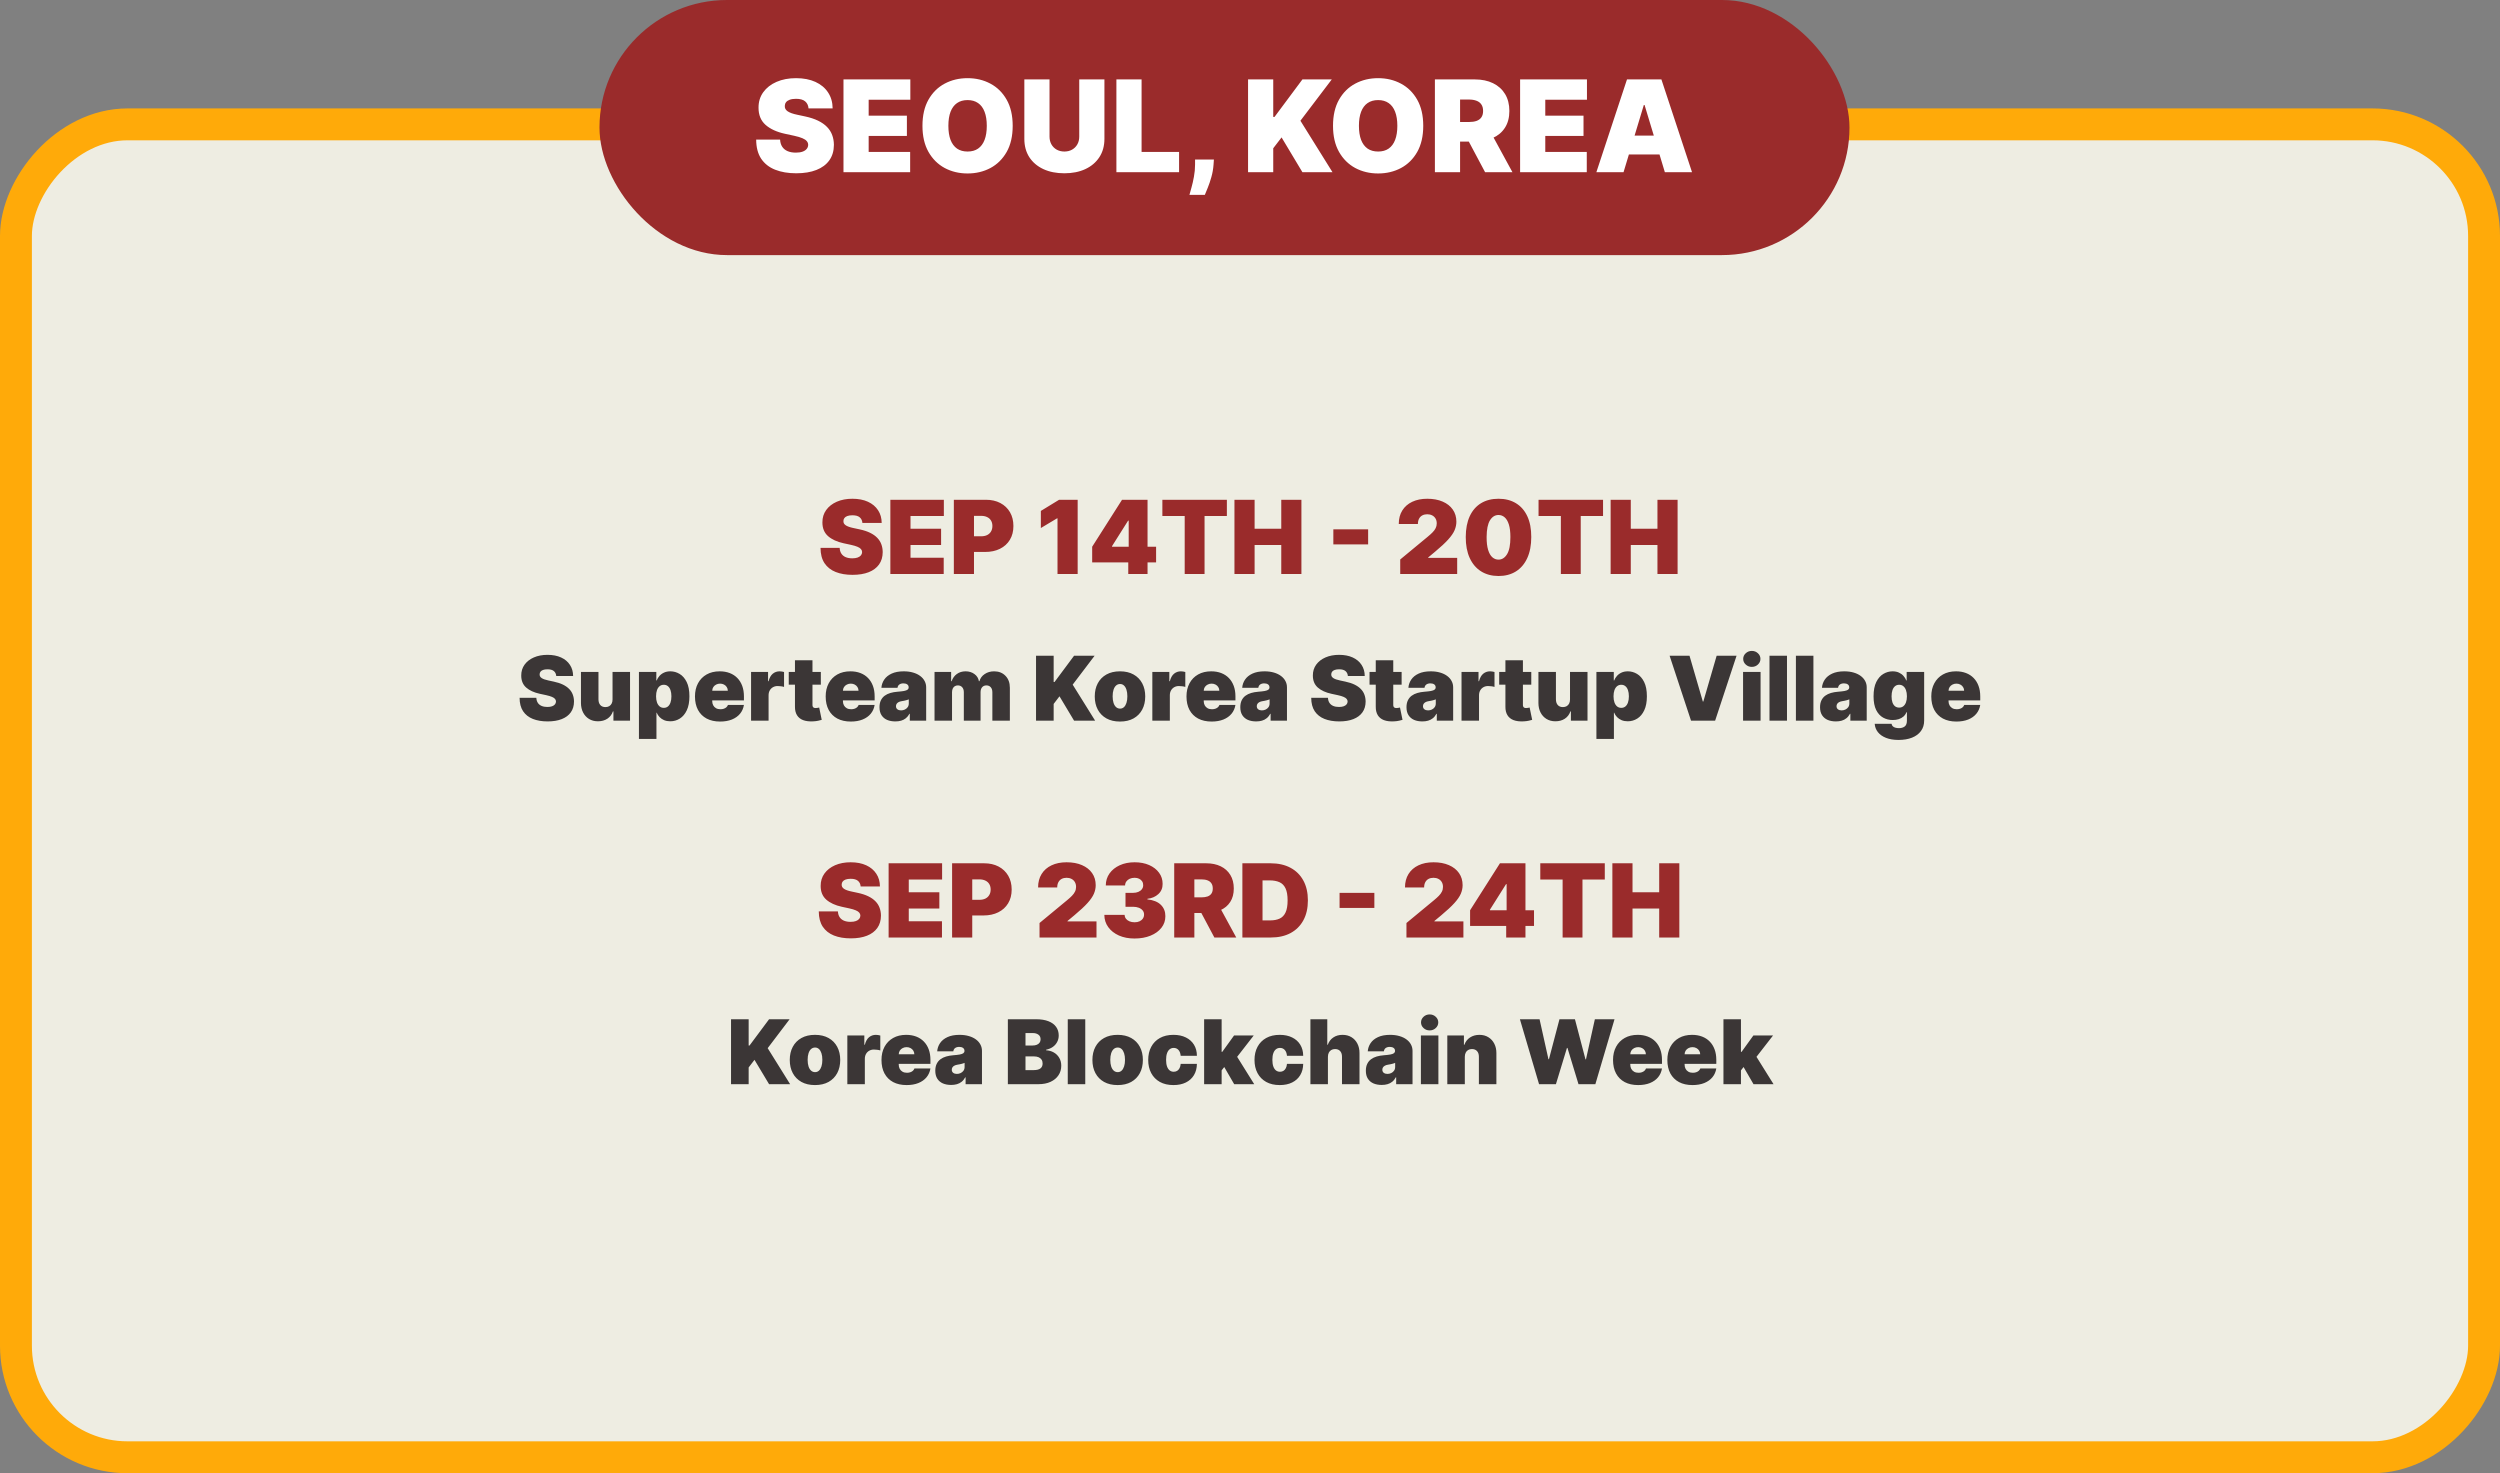 <svg width="392" height="231" viewBox="0 0 392 231" fill="none" xmlns="http://www.w3.org/2000/svg">
<rect x="0" y="0" width="392" height="231" fill="#808080" stroke="none"/>
<rect x="-2.5" y="2.5" width="387" height="209" rx="17.5" transform="matrix(-1 0 0 1 387 17)" fill="#EEEDE2" stroke="#FFAA09" stroke-width="5"/>
<path d="M135.226 82C135.196 81.621 135.054 81.326 134.8 81.114C134.55 80.901 134.169 80.796 133.658 80.796C133.332 80.796 133.065 80.835 132.857 80.915C132.652 80.99 132.5 81.095 132.402 81.227C132.304 81.36 132.252 81.511 132.249 81.682C132.241 81.822 132.266 81.949 132.322 82.062C132.383 82.172 132.478 82.273 132.607 82.364C132.735 82.451 132.9 82.53 133.101 82.602C133.302 82.674 133.54 82.739 133.817 82.796L134.771 83C135.415 83.136 135.966 83.316 136.425 83.54C136.883 83.763 137.258 84.026 137.55 84.329C137.841 84.629 138.055 84.966 138.192 85.341C138.332 85.716 138.404 86.125 138.408 86.568C138.404 87.333 138.213 87.981 137.834 88.511C137.455 89.042 136.913 89.445 136.209 89.722C135.508 89.998 134.665 90.136 133.68 90.136C132.669 90.136 131.786 89.987 131.033 89.688C130.283 89.388 129.699 88.928 129.283 88.307C128.87 87.682 128.661 86.883 128.658 85.909H131.658C131.677 86.265 131.766 86.564 131.925 86.807C132.084 87.049 132.307 87.233 132.595 87.358C132.887 87.483 133.233 87.546 133.635 87.546C133.972 87.546 134.254 87.504 134.482 87.421C134.709 87.337 134.881 87.222 134.999 87.074C135.116 86.926 135.177 86.758 135.18 86.568C135.177 86.39 135.118 86.235 135.004 86.102C134.894 85.966 134.713 85.845 134.459 85.739C134.205 85.629 133.862 85.526 133.43 85.432L132.271 85.182C131.241 84.958 130.429 84.585 129.834 84.062C129.243 83.536 128.949 82.818 128.953 81.909C128.949 81.171 129.146 80.525 129.544 79.972C129.946 79.415 130.5 78.981 131.209 78.671C131.921 78.36 132.737 78.204 133.658 78.204C134.597 78.204 135.41 78.362 136.095 78.676C136.781 78.99 137.309 79.434 137.68 80.006C138.055 80.574 138.245 81.239 138.249 82H135.226ZM139.609 90V78.364H147.996V80.909H142.768V82.909H147.564V85.454H142.768V87.454H147.973V90H139.609ZM149.562 90V78.364H154.585C155.449 78.364 156.205 78.534 156.852 78.875C157.5 79.216 158.004 79.695 158.364 80.312C158.723 80.93 158.903 81.651 158.903 82.477C158.903 83.311 158.718 84.032 158.347 84.642C157.979 85.252 157.462 85.722 156.795 86.051C156.133 86.381 155.358 86.546 154.472 86.546H151.472V84.091H153.835C154.206 84.091 154.523 84.026 154.784 83.898C155.049 83.765 155.252 83.578 155.392 83.335C155.536 83.093 155.608 82.807 155.608 82.477C155.608 82.144 155.536 81.86 155.392 81.625C155.252 81.386 155.049 81.204 154.784 81.079C154.523 80.951 154.206 80.886 153.835 80.886H152.722V90H149.562ZM168.977 78.364V90H165.818V81.273H165.75L163.205 82.796V80.114L166.068 78.364H168.977ZM171.253 88.182V85.727L175.935 78.364H178.162V81.636H176.889L174.366 85.636V85.727H181.276V88.182H171.253ZM176.912 90V87.432L176.98 86.364V78.364H179.935V90H176.912ZM182.26 80.909V78.364H192.374V80.909H188.874V90H185.76V80.909H182.26ZM193.562 90V78.364H196.722V82.909H200.903V78.364H204.062V90H200.903V85.454H196.722V90H193.562ZM214.523 83V85.364H209.068V83H214.523ZM219.554 90V87.727L223.895 84.136C224.183 83.898 224.429 83.674 224.634 83.466C224.842 83.254 225.001 83.036 225.111 82.812C225.224 82.589 225.281 82.341 225.281 82.068C225.281 81.769 225.217 81.513 225.088 81.301C224.963 81.089 224.789 80.926 224.565 80.812C224.342 80.695 224.084 80.636 223.793 80.636C223.501 80.636 223.243 80.695 223.02 80.812C222.8 80.93 222.63 81.102 222.509 81.329C222.387 81.557 222.327 81.833 222.327 82.159H219.327C219.327 81.341 219.51 80.636 219.878 80.046C220.245 79.454 220.764 79 221.435 78.682C222.105 78.364 222.891 78.204 223.793 78.204C224.724 78.204 225.531 78.354 226.213 78.653C226.899 78.949 227.427 79.365 227.798 79.903C228.173 80.441 228.361 81.072 228.361 81.796C228.361 82.242 228.268 82.688 228.082 83.131C227.897 83.57 227.563 84.057 227.082 84.591C226.601 85.125 225.918 85.761 225.031 86.5L223.94 87.409V87.477H228.486V90H219.554ZM234.966 90.318C233.909 90.314 232.996 90.07 232.227 89.585C231.458 89.1 230.866 88.401 230.449 87.489C230.032 86.576 229.826 85.481 229.83 84.204C229.833 82.924 230.042 81.837 230.455 80.943C230.871 80.049 231.462 79.369 232.227 78.903C232.996 78.438 233.909 78.204 234.966 78.204C236.023 78.204 236.936 78.439 237.705 78.909C238.473 79.375 239.066 80.055 239.483 80.949C239.9 81.843 240.106 82.928 240.102 84.204C240.102 85.489 239.894 86.587 239.477 87.5C239.061 88.413 238.468 89.112 237.699 89.597C236.934 90.078 236.023 90.318 234.966 90.318ZM234.966 87.75C235.511 87.75 235.958 87.466 236.307 86.898C236.659 86.326 236.833 85.428 236.83 84.204C236.83 83.405 236.75 82.752 236.591 82.244C236.432 81.737 236.212 81.362 235.932 81.119C235.652 80.873 235.33 80.75 234.966 80.75C234.42 80.75 233.975 81.026 233.631 81.579C233.286 82.133 233.11 83.008 233.102 84.204C233.098 85.019 233.176 85.689 233.335 86.216C233.494 86.739 233.714 87.125 233.994 87.375C234.278 87.625 234.602 87.75 234.966 87.75ZM241.244 80.909V78.364H251.358V80.909H247.858V90H244.744V80.909H241.244ZM252.547 90V78.364H255.706V82.909H259.888V78.364H263.047V90H259.888V85.454H255.706V90H252.547Z" fill="#9A2B2B"/>
<path d="M87.219 106C87.193 105.669 87.068 105.41 86.846 105.224C86.627 105.039 86.294 104.946 85.847 104.946C85.562 104.946 85.328 104.981 85.146 105.05C84.967 105.117 84.834 105.208 84.748 105.324C84.662 105.44 84.617 105.572 84.614 105.722C84.607 105.844 84.629 105.955 84.679 106.055C84.732 106.151 84.814 106.239 84.927 106.318C85.04 106.394 85.184 106.464 85.36 106.527C85.535 106.59 85.744 106.646 85.986 106.696L86.821 106.875C87.385 106.994 87.867 107.152 88.268 107.347C88.669 107.543 88.997 107.773 89.252 108.038C89.508 108.3 89.695 108.595 89.814 108.923C89.937 109.251 90 109.609 90.003 109.997C90 110.667 89.832 111.233 89.501 111.697C89.17 112.161 88.696 112.514 88.079 112.756C87.466 112.998 86.729 113.119 85.867 113.119C84.982 113.119 84.21 112.988 83.55 112.727C82.894 112.465 82.383 112.062 82.019 111.518C81.658 110.972 81.475 110.272 81.472 109.42H84.097C84.114 109.732 84.191 109.994 84.331 110.206C84.47 110.418 84.665 110.579 84.917 110.688C85.172 110.798 85.476 110.852 85.827 110.852C86.122 110.852 86.369 110.816 86.568 110.743C86.767 110.67 86.918 110.569 87.02 110.44C87.123 110.31 87.176 110.163 87.179 109.997C87.176 109.841 87.125 109.705 87.025 109.589C86.929 109.47 86.77 109.364 86.548 109.271C86.326 109.175 86.026 109.086 85.648 109.003L84.634 108.784C83.732 108.589 83.021 108.262 82.501 107.805C81.984 107.344 81.727 106.716 81.731 105.92C81.727 105.274 81.9 104.709 82.248 104.225C82.599 103.738 83.084 103.358 83.704 103.087C84.327 102.815 85.041 102.679 85.847 102.679C86.669 102.679 87.38 102.817 87.98 103.092C88.58 103.367 89.042 103.754 89.367 104.255C89.695 104.752 89.861 105.334 89.864 106H87.219ZM96.046 109.659V105.364H98.79V113H96.185V111.548H96.106C95.94 112.036 95.65 112.417 95.236 112.692C94.822 112.964 94.329 113.099 93.759 113.099C93.226 113.099 92.758 112.977 92.357 112.732C91.96 112.486 91.65 112.148 91.428 111.717C91.209 111.286 91.098 110.793 91.094 110.236V105.364H93.839V109.659C93.842 110.037 93.938 110.334 94.127 110.549C94.319 110.764 94.588 110.872 94.933 110.872C95.161 110.872 95.358 110.824 95.524 110.728C95.693 110.629 95.822 110.489 95.912 110.31C96.005 110.128 96.049 109.911 96.046 109.659ZM100.186 115.864V105.364H102.911V106.696H102.97C103.07 106.437 103.216 106.201 103.408 105.985C103.6 105.766 103.839 105.592 104.124 105.463C104.409 105.33 104.74 105.264 105.118 105.264C105.622 105.264 106.101 105.398 106.555 105.667C107.012 105.935 107.383 106.358 107.669 106.935C107.957 107.511 108.101 108.26 108.101 109.182C108.101 110.063 107.963 110.794 107.688 111.374C107.417 111.954 107.052 112.387 106.595 112.672C106.141 112.957 105.642 113.099 105.098 113.099C104.74 113.099 104.42 113.041 104.139 112.925C103.86 112.806 103.622 112.645 103.423 112.443C103.227 112.238 103.076 112.006 102.97 111.747H102.931V115.864H100.186ZM102.871 109.182C102.871 109.553 102.919 109.875 103.015 110.146C103.115 110.415 103.254 110.624 103.433 110.773C103.615 110.919 103.832 110.991 104.084 110.991C104.336 110.991 104.55 110.92 104.725 110.778C104.904 110.632 105.04 110.425 105.133 110.156C105.229 109.884 105.277 109.56 105.277 109.182C105.277 108.804 105.229 108.481 105.133 108.212C105.04 107.941 104.904 107.733 104.725 107.591C104.55 107.445 104.336 107.372 104.084 107.372C103.832 107.372 103.615 107.445 103.433 107.591C103.254 107.733 103.115 107.941 103.015 108.212C102.919 108.481 102.871 108.804 102.871 109.182ZM112.91 113.139C112.094 113.139 111.392 112.983 110.802 112.672C110.215 112.357 109.763 111.906 109.445 111.32C109.13 110.73 108.972 110.024 108.972 109.202C108.972 108.413 109.131 107.723 109.45 107.134C109.768 106.544 110.217 106.085 110.797 105.756C111.377 105.428 112.061 105.264 112.85 105.264C113.427 105.264 113.949 105.354 114.416 105.533C114.884 105.712 115.283 105.972 115.614 106.313C115.946 106.651 116.201 107.062 116.38 107.546C116.559 108.03 116.648 108.575 116.648 109.182V109.818H109.827V108.307H114.123C114.12 108.088 114.063 107.896 113.954 107.73C113.848 107.561 113.704 107.43 113.521 107.337C113.342 107.241 113.138 107.193 112.91 107.193C112.688 107.193 112.484 107.241 112.298 107.337C112.113 107.43 111.964 107.559 111.851 107.725C111.741 107.891 111.683 108.085 111.677 108.307V109.938C111.677 110.183 111.728 110.402 111.831 110.594C111.934 110.786 112.081 110.937 112.273 111.046C112.466 111.156 112.698 111.21 112.969 111.21C113.158 111.21 113.331 111.184 113.487 111.131C113.646 111.078 113.781 111.001 113.894 110.902C114.007 110.799 114.09 110.677 114.143 110.534H116.648C116.562 111.064 116.358 111.525 116.037 111.916C115.715 112.304 115.29 112.606 114.759 112.821C114.232 113.033 113.616 113.139 112.91 113.139ZM117.768 113V105.364H120.433V106.815H120.513C120.652 106.278 120.872 105.886 121.174 105.637C121.479 105.388 121.835 105.264 122.243 105.264C122.362 105.264 122.48 105.274 122.596 105.294C122.715 105.311 122.829 105.335 122.939 105.369V107.71C122.803 107.664 122.635 107.629 122.437 107.606C122.238 107.583 122.067 107.571 121.925 107.571C121.656 107.571 121.414 107.632 121.199 107.755C120.987 107.874 120.819 108.043 120.697 108.262C120.574 108.478 120.513 108.731 120.513 109.023V113H117.768ZM128.707 105.364V107.352H123.676V105.364H128.707ZM124.65 103.534H127.395V110.544C127.395 110.65 127.413 110.74 127.449 110.812C127.486 110.882 127.542 110.935 127.618 110.972C127.694 111.005 127.792 111.021 127.912 111.021C127.994 111.021 128.091 111.011 128.2 110.991C128.313 110.972 128.395 110.955 128.449 110.942L128.846 112.871C128.724 112.907 128.548 112.952 128.319 113.005C128.094 113.058 127.825 113.093 127.514 113.109C126.884 113.143 126.355 113.078 125.928 112.915C125.5 112.75 125.179 112.49 124.963 112.135C124.748 111.78 124.644 111.336 124.65 110.803V103.534ZM133.404 113.139C132.589 113.139 131.886 112.983 131.296 112.672C130.709 112.357 130.257 111.906 129.939 111.32C129.624 110.73 129.466 110.024 129.466 109.202C129.466 108.413 129.626 107.723 129.944 107.134C130.262 106.544 130.711 106.085 131.291 105.756C131.871 105.428 132.555 105.264 133.344 105.264C133.921 105.264 134.443 105.354 134.91 105.533C135.378 105.712 135.777 105.972 136.108 106.313C136.44 106.651 136.695 107.062 136.874 107.546C137.053 108.03 137.143 108.575 137.143 109.182V109.818H130.322V108.307H134.617C134.614 108.088 134.557 107.896 134.448 107.73C134.342 107.561 134.198 107.43 134.015 107.337C133.836 107.241 133.633 107.193 133.404 107.193C133.182 107.193 132.978 107.241 132.792 107.337C132.607 107.43 132.458 107.559 132.345 107.725C132.236 107.891 132.178 108.085 132.171 108.307V109.938C132.171 110.183 132.222 110.402 132.325 110.594C132.428 110.786 132.575 110.937 132.768 111.046C132.96 111.156 133.192 111.21 133.464 111.21C133.653 111.21 133.825 111.184 133.981 111.131C134.14 111.078 134.276 111.001 134.388 110.902C134.501 110.799 134.584 110.677 134.637 110.534H137.143C137.056 111.064 136.853 111.525 136.531 111.916C136.21 112.304 135.784 112.606 135.253 112.821C134.726 113.033 134.11 113.139 133.404 113.139ZM140.39 113.119C139.903 113.119 139.472 113.04 139.098 112.881C138.726 112.718 138.435 112.473 138.223 112.145C138.011 111.817 137.904 111.399 137.904 110.892C137.904 110.474 137.976 110.118 138.118 109.823C138.261 109.525 138.46 109.281 138.715 109.092C138.97 108.903 139.267 108.759 139.605 108.66C139.946 108.56 140.314 108.496 140.708 108.466C141.136 108.433 141.479 108.393 141.738 108.347C141.999 108.297 142.188 108.229 142.304 108.143C142.42 108.053 142.478 107.936 142.478 107.79V107.77C142.478 107.571 142.402 107.419 142.25 107.312C142.097 107.206 141.902 107.153 141.663 107.153C141.401 107.153 141.187 107.211 141.022 107.327C140.859 107.44 140.761 107.614 140.728 107.849H138.203C138.236 107.385 138.383 106.958 138.645 106.567C138.91 106.172 139.297 105.857 139.804 105.622C140.311 105.384 140.944 105.264 141.703 105.264C142.25 105.264 142.74 105.329 143.174 105.458C143.609 105.584 143.978 105.761 144.283 105.99C144.588 106.215 144.82 106.481 144.979 106.786C145.141 107.087 145.223 107.415 145.223 107.77V113H142.657V111.926H142.598C142.445 112.211 142.26 112.442 142.041 112.617C141.825 112.793 141.578 112.92 141.3 113C141.025 113.08 140.722 113.119 140.39 113.119ZM141.285 111.389C141.494 111.389 141.69 111.346 141.872 111.26C142.057 111.174 142.208 111.049 142.324 110.887C142.44 110.725 142.498 110.527 142.498 110.295V109.659C142.425 109.689 142.347 109.717 142.265 109.744C142.185 109.77 142.099 109.795 142.006 109.818C141.917 109.841 141.82 109.863 141.718 109.883C141.618 109.903 141.514 109.921 141.404 109.938C141.192 109.971 141.018 110.025 140.882 110.102C140.75 110.174 140.65 110.266 140.584 110.375C140.521 110.481 140.49 110.6 140.49 110.733C140.49 110.945 140.564 111.107 140.713 111.22C140.863 111.333 141.053 111.389 141.285 111.389ZM146.534 113V105.364H149.139V106.815H149.219C149.378 106.338 149.649 105.96 150.034 105.682C150.418 105.403 150.876 105.264 151.406 105.264C151.943 105.264 152.405 105.407 152.793 105.692C153.181 105.973 153.415 106.348 153.494 106.815H153.574C153.703 106.348 153.978 105.973 154.399 105.692C154.82 105.407 155.314 105.264 155.881 105.264C156.613 105.264 157.206 105.5 157.66 105.97C158.118 106.441 158.346 107.067 158.346 107.849V113H155.602V108.545C155.602 108.211 155.518 107.949 155.349 107.76C155.18 107.568 154.952 107.472 154.667 107.472C154.386 107.472 154.162 107.568 153.996 107.76C153.834 107.949 153.753 108.211 153.753 108.545V113H151.128V108.545C151.128 108.211 151.043 107.949 150.874 107.76C150.705 107.568 150.478 107.472 150.193 107.472C150.004 107.472 149.842 107.515 149.706 107.601C149.57 107.687 149.464 107.811 149.388 107.974C149.315 108.133 149.278 108.323 149.278 108.545V113H146.534ZM162.449 113V102.818H165.213V106.935H165.353L168.415 102.818H171.637L168.196 107.352L171.716 113H168.415L166.128 109.182L165.213 110.375V113H162.449ZM175.615 113.139C174.787 113.139 174.077 112.975 173.487 112.647C172.897 112.316 172.445 111.855 172.13 111.265C171.815 110.672 171.658 109.984 171.658 109.202C171.658 108.42 171.815 107.733 172.13 107.143C172.445 106.55 172.897 106.089 173.487 105.761C174.077 105.43 174.787 105.264 175.615 105.264C176.444 105.264 177.153 105.43 177.743 105.761C178.333 106.089 178.785 106.55 179.1 107.143C179.415 107.733 179.573 108.42 179.573 109.202C179.573 109.984 179.415 110.672 179.1 111.265C178.785 111.855 178.333 112.316 177.743 112.647C177.153 112.975 176.444 113.139 175.615 113.139ZM175.635 111.111C175.867 111.111 176.068 111.033 176.237 110.877C176.406 110.721 176.537 110.499 176.629 110.211C176.722 109.923 176.769 109.58 176.769 109.182C176.769 108.781 176.722 108.438 176.629 108.153C176.537 107.864 176.406 107.642 176.237 107.487C176.068 107.331 175.867 107.253 175.635 107.253C175.39 107.253 175.179 107.331 175.004 107.487C174.828 107.642 174.694 107.864 174.601 108.153C174.508 108.438 174.462 108.781 174.462 109.182C174.462 109.58 174.508 109.923 174.601 110.211C174.694 110.499 174.828 110.721 175.004 110.877C175.179 111.033 175.39 111.111 175.635 111.111ZM180.686 113V105.364H183.351V106.815H183.431C183.57 106.278 183.79 105.886 184.092 105.637C184.397 105.388 184.753 105.264 185.161 105.264C185.28 105.264 185.398 105.274 185.514 105.294C185.633 105.311 185.747 105.335 185.857 105.369V107.71C185.721 107.664 185.553 107.629 185.355 107.606C185.156 107.583 184.985 107.571 184.843 107.571C184.574 107.571 184.332 107.632 184.117 107.755C183.905 107.874 183.737 108.043 183.615 108.262C183.492 108.478 183.431 108.731 183.431 109.023V113H180.686ZM189.978 113.139C189.163 113.139 188.46 112.983 187.87 112.672C187.284 112.357 186.831 111.906 186.513 111.32C186.198 110.73 186.041 110.024 186.041 109.202C186.041 108.413 186.2 107.723 186.518 107.134C186.836 106.544 187.285 106.085 187.865 105.756C188.445 105.428 189.13 105.264 189.919 105.264C190.495 105.264 191.017 105.354 191.485 105.533C191.952 105.712 192.351 105.972 192.683 106.313C193.014 106.651 193.269 107.062 193.448 107.546C193.627 108.03 193.717 108.575 193.717 109.182V109.818H186.896V108.307H191.191C191.188 108.088 191.132 107.896 191.022 107.73C190.916 107.561 190.772 107.43 190.59 107.337C190.411 107.241 190.207 107.193 189.978 107.193C189.756 107.193 189.552 107.241 189.367 107.337C189.181 107.43 189.032 107.559 188.919 107.725C188.81 107.891 188.752 108.085 188.745 108.307V109.938C188.745 110.183 188.797 110.402 188.899 110.594C189.002 110.786 189.15 110.937 189.342 111.046C189.534 111.156 189.766 111.21 190.038 111.21C190.227 111.21 190.399 111.184 190.555 111.131C190.714 111.078 190.85 111.001 190.963 110.902C191.075 110.799 191.158 110.677 191.211 110.534H193.717C193.631 111.064 193.427 111.525 193.105 111.916C192.784 112.304 192.358 112.606 191.828 112.821C191.301 113.033 190.684 113.139 189.978 113.139ZM196.964 113.119C196.477 113.119 196.046 113.04 195.672 112.881C195.301 112.718 195.009 112.473 194.797 112.145C194.585 111.817 194.479 111.399 194.479 110.892C194.479 110.474 194.55 110.118 194.692 109.823C194.835 109.525 195.034 109.281 195.289 109.092C195.544 108.903 195.841 108.759 196.179 108.66C196.52 108.56 196.888 108.496 197.283 108.466C197.71 108.433 198.053 108.393 198.312 108.347C198.574 108.297 198.763 108.229 198.879 108.143C198.995 108.053 199.053 107.936 199.053 107.79V107.77C199.053 107.571 198.976 107.419 198.824 107.312C198.671 107.206 198.476 107.153 198.237 107.153C197.975 107.153 197.762 107.211 197.596 107.327C197.433 107.44 197.336 107.614 197.303 107.849H194.777C194.81 107.385 194.958 106.958 195.219 106.567C195.485 106.172 195.871 105.857 196.378 105.622C196.885 105.384 197.518 105.264 198.277 105.264C198.824 105.264 199.314 105.329 199.749 105.458C200.183 105.584 200.552 105.761 200.857 105.99C201.162 106.215 201.394 106.481 201.553 106.786C201.716 107.087 201.797 107.415 201.797 107.77V113H199.232V111.926H199.172C199.019 112.211 198.834 112.442 198.615 112.617C198.4 112.793 198.153 112.92 197.874 113C197.599 113.08 197.296 113.119 196.964 113.119ZM197.859 111.389C198.068 111.389 198.264 111.346 198.446 111.26C198.632 111.174 198.782 111.049 198.898 110.887C199.014 110.725 199.072 110.527 199.072 110.295V109.659C199 109.689 198.922 109.717 198.839 109.744C198.759 109.77 198.673 109.795 198.58 109.818C198.491 109.841 198.395 109.863 198.292 109.883C198.192 109.903 198.088 109.921 197.979 109.938C197.767 109.971 197.593 110.025 197.457 110.102C197.324 110.174 197.225 110.266 197.158 110.375C197.095 110.481 197.064 110.6 197.064 110.733C197.064 110.945 197.138 111.107 197.288 111.22C197.437 111.333 197.627 111.389 197.859 111.389ZM211.346 106C211.32 105.669 211.195 105.41 210.973 105.224C210.754 105.039 210.421 104.946 209.974 104.946C209.689 104.946 209.455 104.981 209.273 105.05C209.094 105.117 208.961 105.208 208.875 105.324C208.789 105.44 208.744 105.572 208.741 105.722C208.734 105.844 208.756 105.955 208.806 106.055C208.859 106.151 208.941 106.239 209.054 106.318C209.167 106.394 209.311 106.464 209.487 106.527C209.662 106.59 209.871 106.646 210.113 106.696L210.948 106.875C211.512 106.994 211.994 107.152 212.395 107.347C212.796 107.543 213.124 107.773 213.379 108.038C213.635 108.3 213.822 108.595 213.941 108.923C214.064 109.251 214.127 109.609 214.13 109.997C214.127 110.667 213.959 111.233 213.628 111.697C213.297 112.161 212.823 112.514 212.206 112.756C211.593 112.998 210.856 113.119 209.994 113.119C209.109 113.119 208.337 112.988 207.677 112.727C207.021 112.465 206.51 112.062 206.146 111.518C205.785 110.972 205.602 110.272 205.599 109.42H208.224C208.24 109.732 208.318 109.994 208.458 110.206C208.597 110.418 208.792 110.579 209.044 110.688C209.299 110.798 209.603 110.852 209.954 110.852C210.249 110.852 210.496 110.816 210.695 110.743C210.894 110.67 211.044 110.569 211.147 110.44C211.25 110.31 211.303 110.163 211.306 109.997C211.303 109.841 211.252 109.705 211.152 109.589C211.056 109.47 210.897 109.364 210.675 109.271C210.453 109.175 210.153 109.086 209.775 109.003L208.761 108.784C207.859 108.589 207.148 108.262 206.628 107.805C206.111 107.344 205.854 106.716 205.857 105.92C205.854 105.274 206.026 104.709 206.374 104.225C206.726 103.738 207.211 103.358 207.831 103.087C208.454 102.815 209.169 102.679 209.974 102.679C210.796 102.679 211.507 102.817 212.107 103.092C212.707 103.367 213.169 103.754 213.494 104.255C213.822 104.752 213.988 105.334 213.991 106H211.346ZM219.775 105.364V107.352H214.744V105.364H219.775ZM215.719 103.534H218.463V110.544C218.463 110.65 218.481 110.74 218.518 110.812C218.554 110.882 218.61 110.935 218.687 110.972C218.763 111.005 218.861 111.021 218.98 111.021C219.063 111.021 219.159 111.011 219.268 110.991C219.381 110.972 219.464 110.955 219.517 110.942L219.915 112.871C219.792 112.907 219.616 112.952 219.388 113.005C219.162 113.058 218.894 113.093 218.582 113.109C217.952 113.143 217.424 113.078 216.996 112.915C216.569 112.75 216.247 112.49 216.032 112.135C215.816 111.78 215.712 111.336 215.719 110.803V103.534ZM223.023 113.119C222.536 113.119 222.105 113.04 221.73 112.881C221.359 112.718 221.068 112.473 220.855 112.145C220.643 111.817 220.537 111.399 220.537 110.892C220.537 110.474 220.609 110.118 220.751 109.823C220.894 109.525 221.092 109.281 221.348 109.092C221.603 108.903 221.9 108.759 222.238 108.66C222.579 108.56 222.947 108.496 223.341 108.466C223.769 108.433 224.112 108.393 224.37 108.347C224.632 108.297 224.821 108.229 224.937 108.143C225.053 108.053 225.111 107.936 225.111 107.79V107.77C225.111 107.571 225.035 107.419 224.882 107.312C224.73 107.206 224.534 107.153 224.296 107.153C224.034 107.153 223.82 107.211 223.654 107.327C223.492 107.44 223.394 107.614 223.361 107.849H220.836C220.869 107.385 221.016 106.958 221.278 106.567C221.543 106.172 221.929 105.857 222.436 105.622C222.944 105.384 223.577 105.264 224.336 105.264C224.882 105.264 225.373 105.329 225.807 105.458C226.241 105.584 226.611 105.761 226.916 105.99C227.221 106.215 227.453 106.481 227.612 106.786C227.774 107.087 227.855 107.415 227.855 107.77V113H225.29V111.926H225.23C225.078 112.211 224.892 112.442 224.674 112.617C224.458 112.793 224.211 112.92 223.933 113C223.658 113.08 223.355 113.119 223.023 113.119ZM223.918 111.389C224.127 111.389 224.322 111.346 224.505 111.26C224.69 111.174 224.841 111.049 224.957 110.887C225.073 110.725 225.131 110.527 225.131 110.295V109.659C225.058 109.689 224.98 109.717 224.897 109.744C224.818 109.77 224.732 109.795 224.639 109.818C224.549 109.841 224.453 109.863 224.35 109.883C224.251 109.903 224.147 109.921 224.037 109.938C223.825 109.971 223.651 110.025 223.515 110.102C223.383 110.174 223.283 110.266 223.217 110.375C223.154 110.481 223.123 110.6 223.123 110.733C223.123 110.945 223.197 111.107 223.346 111.22C223.495 111.333 223.686 111.389 223.918 111.389ZM229.167 113V105.364H231.831V106.815H231.911C232.05 106.278 232.271 105.886 232.572 105.637C232.877 105.388 233.233 105.264 233.641 105.264C233.76 105.264 233.878 105.274 233.994 105.294C234.113 105.311 234.228 105.335 234.337 105.369V107.71C234.201 107.664 234.034 107.629 233.835 107.606C233.636 107.583 233.465 107.571 233.323 107.571C233.055 107.571 232.813 107.632 232.597 107.755C232.385 107.874 232.218 108.043 232.095 108.262C231.972 108.478 231.911 108.731 231.911 109.023V113H229.167ZM240.105 105.364V107.352H235.074V105.364H240.105ZM236.049 103.534H238.793V110.544C238.793 110.65 238.811 110.74 238.848 110.812C238.884 110.882 238.94 110.935 239.017 110.972C239.093 111.005 239.191 111.021 239.31 111.021C239.393 111.021 239.489 111.011 239.598 110.991C239.711 110.972 239.794 110.955 239.847 110.942L240.245 112.871C240.122 112.907 239.946 112.952 239.718 113.005C239.492 113.058 239.224 113.093 238.912 113.109C238.283 113.143 237.754 113.078 237.326 112.915C236.899 112.75 236.577 112.49 236.362 112.135C236.146 111.78 236.042 111.336 236.049 110.803V103.534ZM246.177 109.659V105.364H248.921V113H246.316V111.548H246.237C246.071 112.036 245.781 112.417 245.367 112.692C244.952 112.964 244.46 113.099 243.89 113.099C243.356 113.099 242.889 112.977 242.488 112.732C242.09 112.486 241.78 112.148 241.558 111.717C241.34 111.286 241.229 110.793 241.225 110.236V105.364H243.97V109.659C243.973 110.037 244.069 110.334 244.258 110.549C244.45 110.764 244.719 110.872 245.063 110.872C245.292 110.872 245.489 110.824 245.655 110.728C245.824 110.629 245.953 110.489 246.043 110.31C246.136 110.128 246.18 109.911 246.177 109.659ZM250.317 115.864V105.364H253.042V106.696H253.101C253.201 106.437 253.346 106.201 253.539 105.985C253.731 105.766 253.97 105.592 254.255 105.463C254.54 105.33 254.871 105.264 255.249 105.264C255.753 105.264 256.232 105.398 256.686 105.667C257.143 105.935 257.514 106.358 257.799 106.935C258.088 107.511 258.232 108.26 258.232 109.182C258.232 110.063 258.094 110.794 257.819 111.374C257.547 111.954 257.183 112.387 256.725 112.672C256.271 112.957 255.773 113.099 255.229 113.099C254.871 113.099 254.551 113.041 254.27 112.925C253.991 112.806 253.752 112.645 253.554 112.443C253.358 112.238 253.207 112.006 253.101 111.747H253.061V115.864H250.317ZM253.002 109.182C253.002 109.553 253.05 109.875 253.146 110.146C253.245 110.415 253.385 110.624 253.564 110.773C253.746 110.919 253.963 110.991 254.215 110.991C254.467 110.991 254.681 110.92 254.856 110.778C255.035 110.632 255.171 110.425 255.264 110.156C255.36 109.884 255.408 109.56 255.408 109.182C255.408 108.804 255.36 108.481 255.264 108.212C255.171 107.941 255.035 107.733 254.856 107.591C254.681 107.445 254.467 107.372 254.215 107.372C253.963 107.372 253.746 107.445 253.564 107.591C253.385 107.733 253.245 107.941 253.146 108.212C253.05 108.481 253.002 108.804 253.002 109.182ZM264.915 102.818L267.003 109.997H267.083L269.171 102.818H272.293L268.932 113H265.154L261.793 102.818H264.915ZM273.313 113V105.364H276.058V113H273.313ZM274.685 104.568C274.314 104.568 273.996 104.446 273.731 104.2C273.466 103.955 273.333 103.66 273.333 103.315C273.333 102.971 273.466 102.676 273.731 102.43C273.996 102.185 274.314 102.062 274.685 102.062C275.06 102.062 275.378 102.185 275.64 102.43C275.905 102.676 276.038 102.971 276.038 103.315C276.038 103.66 275.905 103.955 275.64 104.2C275.378 104.446 275.06 104.568 274.685 104.568ZM280.2 102.818V113H277.456V102.818H280.2ZM284.343 102.818V113H281.598V102.818H284.343ZM287.869 113.119C287.382 113.119 286.951 113.04 286.576 112.881C286.205 112.718 285.913 112.473 285.701 112.145C285.489 111.817 285.383 111.399 285.383 110.892C285.383 110.474 285.454 110.118 285.597 109.823C285.739 109.525 285.938 109.281 286.193 109.092C286.449 108.903 286.745 108.759 287.083 108.66C287.425 108.56 287.793 108.496 288.187 108.466C288.615 108.433 288.958 108.393 289.216 108.347C289.478 108.297 289.667 108.229 289.783 108.143C289.899 108.053 289.957 107.936 289.957 107.79V107.77C289.957 107.571 289.881 107.419 289.728 107.312C289.576 107.206 289.38 107.153 289.142 107.153C288.88 107.153 288.666 107.211 288.5 107.327C288.338 107.44 288.24 107.614 288.207 107.849H285.681C285.714 107.385 285.862 106.958 286.124 106.567C286.389 106.172 286.775 105.857 287.282 105.622C287.789 105.384 288.422 105.264 289.181 105.264C289.728 105.264 290.219 105.329 290.653 105.458C291.087 105.584 291.457 105.761 291.762 105.99C292.066 106.215 292.298 106.481 292.458 106.786C292.62 107.087 292.701 107.415 292.701 107.77V113H290.136V111.926H290.076C289.924 112.211 289.738 112.442 289.519 112.617C289.304 112.793 289.057 112.92 288.779 113C288.503 113.08 288.2 113.119 287.869 113.119ZM288.764 111.389C288.972 111.389 289.168 111.346 289.35 111.26C289.536 111.174 289.687 111.049 289.803 110.887C289.919 110.725 289.977 110.527 289.977 110.295V109.659C289.904 109.689 289.826 109.717 289.743 109.744C289.664 109.77 289.577 109.795 289.485 109.818C289.395 109.841 289.299 109.863 289.196 109.883C289.097 109.903 288.992 109.921 288.883 109.938C288.671 109.971 288.497 110.025 288.361 110.102C288.228 110.174 288.129 110.266 288.063 110.375C288 110.481 287.968 110.6 287.968 110.733C287.968 110.945 288.043 111.107 288.192 111.22C288.341 111.333 288.532 111.389 288.764 111.389ZM297.691 116.023C296.926 116.023 296.27 115.913 295.723 115.695C295.179 115.479 294.757 115.181 294.455 114.8C294.157 114.422 293.989 113.988 293.953 113.497H296.598C296.624 113.66 296.69 113.79 296.797 113.89C296.903 113.989 297.038 114.061 297.204 114.104C297.373 114.15 297.562 114.173 297.771 114.173C298.126 114.173 298.419 114.087 298.651 113.915C298.886 113.742 299.004 113.431 299.004 112.98V111.688H298.924C298.825 111.946 298.672 112.166 298.467 112.349C298.261 112.528 298.015 112.665 297.726 112.761C297.438 112.854 297.121 112.901 296.777 112.901C296.233 112.901 295.733 112.775 295.275 112.523C294.821 112.271 294.457 111.871 294.181 111.325C293.91 110.778 293.774 110.063 293.774 109.182C293.774 108.26 293.916 107.511 294.201 106.935C294.49 106.358 294.861 105.935 295.315 105.667C295.772 105.398 296.253 105.264 296.757 105.264C297.135 105.264 297.466 105.33 297.751 105.463C298.036 105.592 298.275 105.766 298.467 105.985C298.659 106.201 298.805 106.437 298.904 106.696H298.964V105.364H301.708V112.98C301.708 113.626 301.541 114.175 301.206 114.626C300.875 115.08 300.408 115.426 299.804 115.665C299.201 115.903 298.497 116.023 297.691 116.023ZM297.791 110.952C298.043 110.952 298.258 110.882 298.437 110.743C298.619 110.6 298.759 110.398 298.855 110.136C298.954 109.871 299.004 109.553 299.004 109.182C299.004 108.804 298.954 108.481 298.855 108.212C298.759 107.941 298.619 107.733 298.437 107.591C298.258 107.445 298.043 107.372 297.791 107.372C297.539 107.372 297.324 107.445 297.145 107.591C296.969 107.733 296.833 107.941 296.737 108.212C296.644 108.481 296.598 108.804 296.598 109.182C296.598 109.56 296.644 109.881 296.737 110.146C296.833 110.408 296.969 110.609 297.145 110.748C297.324 110.884 297.539 110.952 297.791 110.952ZM306.763 113.139C305.948 113.139 305.245 112.983 304.655 112.672C304.069 112.357 303.616 111.906 303.298 111.32C302.983 110.73 302.826 110.024 302.826 109.202C302.826 108.413 302.985 107.723 303.303 107.134C303.621 106.544 304.07 106.085 304.65 105.756C305.23 105.428 305.915 105.264 306.704 105.264C307.28 105.264 307.802 105.354 308.27 105.533C308.737 105.712 309.136 105.972 309.468 106.313C309.799 106.651 310.055 107.062 310.233 107.546C310.412 108.03 310.502 108.575 310.502 109.182V109.818H303.681V108.307H307.976C307.973 108.088 307.917 107.896 307.807 107.73C307.701 107.561 307.557 107.43 307.375 107.337C307.196 107.241 306.992 107.193 306.763 107.193C306.541 107.193 306.337 107.241 306.152 107.337C305.966 107.43 305.817 107.559 305.704 107.725C305.595 107.891 305.537 108.085 305.53 108.307V109.938C305.53 110.183 305.582 110.402 305.684 110.594C305.787 110.786 305.935 110.937 306.127 111.046C306.319 111.156 306.551 111.21 306.823 111.21C307.012 111.21 307.184 111.184 307.34 111.131C307.499 111.078 307.635 111.001 307.748 110.902C307.86 110.799 307.943 110.677 307.996 110.534H310.502C310.416 111.064 310.212 111.525 309.89 111.916C309.569 112.304 309.143 112.606 308.613 112.821C308.086 113.033 307.469 113.139 306.763 113.139Z" fill="#3B3636"/>
<path d="M134.952 139C134.922 138.621 134.78 138.326 134.526 138.114C134.276 137.902 133.896 137.795 133.384 137.795C133.058 137.795 132.791 137.835 132.583 137.915C132.379 137.991 132.227 138.095 132.129 138.227C132.03 138.36 131.979 138.511 131.975 138.682C131.968 138.822 131.992 138.949 132.049 139.062C132.11 139.172 132.204 139.273 132.333 139.364C132.462 139.451 132.627 139.53 132.827 139.602C133.028 139.674 133.267 139.739 133.543 139.795L134.498 140C135.142 140.136 135.693 140.316 136.151 140.54C136.61 140.763 136.985 141.027 137.276 141.33C137.568 141.629 137.782 141.966 137.918 142.341C138.058 142.716 138.13 143.125 138.134 143.568C138.13 144.333 137.939 144.981 137.56 145.511C137.182 146.042 136.64 146.445 135.935 146.722C135.235 146.998 134.392 147.136 133.407 147.136C132.396 147.136 131.513 146.987 130.759 146.688C130.009 146.388 129.426 145.928 129.009 145.307C128.596 144.682 128.388 143.883 128.384 142.909H131.384C131.403 143.265 131.492 143.564 131.651 143.807C131.81 144.049 132.034 144.233 132.322 144.358C132.613 144.483 132.96 144.545 133.362 144.545C133.699 144.545 133.981 144.504 134.208 144.42C134.435 144.337 134.608 144.222 134.725 144.074C134.843 143.926 134.903 143.758 134.907 143.568C134.903 143.39 134.844 143.235 134.731 143.102C134.621 142.966 134.439 142.845 134.185 142.739C133.932 142.629 133.589 142.527 133.157 142.432L131.998 142.182C130.968 141.958 130.155 141.585 129.56 141.062C128.969 140.536 128.676 139.818 128.68 138.909C128.676 138.17 128.873 137.525 129.271 136.972C129.672 136.415 130.227 135.981 130.935 135.67C131.647 135.36 132.464 135.205 133.384 135.205C134.324 135.205 135.136 135.362 135.822 135.676C136.507 135.991 137.036 136.434 137.407 137.006C137.782 137.574 137.971 138.239 137.975 139H134.952ZM139.336 147V135.364H147.722V137.909H142.495V139.909H147.29V142.455H142.495V144.455H147.7V147H139.336ZM149.289 147V135.364H154.312C155.175 135.364 155.931 135.534 156.579 135.875C157.227 136.216 157.73 136.695 158.09 137.312C158.45 137.93 158.63 138.652 158.63 139.477C158.63 140.311 158.444 141.032 158.073 141.642C157.706 142.252 157.189 142.722 156.522 143.051C155.859 143.381 155.085 143.545 154.198 143.545H151.198V141.091H153.562C153.933 141.091 154.249 141.027 154.511 140.898C154.776 140.765 154.978 140.578 155.119 140.335C155.263 140.093 155.335 139.807 155.335 139.477C155.335 139.144 155.263 138.86 155.119 138.625C154.978 138.386 154.776 138.205 154.511 138.08C154.249 137.951 153.933 137.886 153.562 137.886H152.448V147H149.289ZM162.999 147V144.727L167.34 141.136C167.628 140.898 167.874 140.674 168.079 140.466C168.287 140.254 168.446 140.036 168.556 139.812C168.67 139.589 168.727 139.341 168.727 139.068C168.727 138.769 168.662 138.513 168.533 138.301C168.408 138.089 168.234 137.926 168.011 137.812C167.787 137.695 167.53 137.636 167.238 137.636C166.946 137.636 166.689 137.695 166.465 137.812C166.246 137.93 166.075 138.102 165.954 138.33C165.833 138.557 165.772 138.833 165.772 139.159H162.772C162.772 138.341 162.956 137.636 163.323 137.045C163.691 136.455 164.21 136 164.88 135.682C165.55 135.364 166.336 135.205 167.238 135.205C168.17 135.205 168.977 135.354 169.658 135.653C170.344 135.949 170.872 136.366 171.244 136.903C171.619 137.441 171.806 138.072 171.806 138.795C171.806 139.242 171.713 139.687 171.528 140.131C171.342 140.57 171.009 141.057 170.528 141.591C170.047 142.125 169.363 142.761 168.477 143.5L167.386 144.409V144.477H171.931V147H162.999ZM177.888 147.159C176.972 147.159 176.157 147.002 175.445 146.688C174.737 146.369 174.18 145.932 173.775 145.375C173.37 144.818 173.165 144.178 173.161 143.455H176.343C176.347 143.678 176.415 143.879 176.548 144.057C176.684 144.231 176.87 144.367 177.104 144.466C177.339 144.564 177.608 144.614 177.911 144.614C178.203 144.614 178.46 144.562 178.684 144.46C178.907 144.354 179.082 144.208 179.207 144.023C179.332 143.837 179.392 143.625 179.388 143.386C179.392 143.152 179.32 142.943 179.173 142.761C179.029 142.58 178.826 142.437 178.565 142.335C178.303 142.233 178.002 142.182 177.661 142.182H176.479V140H177.661C177.976 140 178.252 139.949 178.491 139.847C178.733 139.744 178.921 139.602 179.053 139.42C179.19 139.239 179.256 139.03 179.252 138.795C179.256 138.568 179.201 138.367 179.087 138.193C178.974 138.019 178.815 137.883 178.61 137.784C178.409 137.686 178.176 137.636 177.911 137.636C177.623 137.636 177.366 137.687 177.138 137.79C176.915 137.892 176.739 138.034 176.61 138.216C176.481 138.398 176.415 138.606 176.411 138.841H173.388C173.392 138.129 173.587 137.5 173.974 136.955C174.364 136.409 174.898 135.981 175.576 135.67C176.254 135.36 177.032 135.205 177.911 135.205C178.771 135.205 179.531 135.35 180.19 135.642C180.853 135.934 181.37 136.335 181.741 136.847C182.116 137.354 182.301 137.936 182.298 138.591C182.305 139.242 182.082 139.777 181.627 140.193C181.176 140.61 180.604 140.856 179.911 140.932V141.023C180.851 141.125 181.557 141.413 182.031 141.886C182.504 142.356 182.737 142.947 182.729 143.659C182.733 144.341 182.529 144.945 182.116 145.472C181.707 145.998 181.137 146.411 180.406 146.71C179.678 147.009 178.839 147.159 177.888 147.159ZM184.117 147V135.364H189.14C190.004 135.364 190.759 135.521 191.407 135.835C192.055 136.15 192.558 136.602 192.918 137.193C193.278 137.784 193.458 138.492 193.458 139.318C193.458 140.152 193.272 140.854 192.901 141.426C192.534 141.998 192.017 142.43 191.35 142.722C190.687 143.013 189.913 143.159 189.026 143.159H186.026V140.705H188.39C188.761 140.705 189.077 140.659 189.339 140.568C189.604 140.473 189.807 140.324 189.947 140.119C190.091 139.915 190.163 139.648 190.163 139.318C190.163 138.985 190.091 138.714 189.947 138.506C189.807 138.294 189.604 138.138 189.339 138.04C189.077 137.937 188.761 137.886 188.39 137.886H187.276V147H184.117ZM190.935 141.659L193.844 147H190.413L187.572 141.659H190.935ZM199.282 147H194.805V135.364H199.237C200.433 135.364 201.468 135.597 202.339 136.062C203.214 136.525 203.888 137.191 204.362 138.062C204.839 138.93 205.077 139.97 205.077 141.182C205.077 142.394 204.841 143.436 204.367 144.307C203.894 145.174 203.223 145.841 202.356 146.307C201.488 146.769 200.464 147 199.282 147ZM197.964 144.318H199.168C199.744 144.318 200.235 144.225 200.64 144.04C201.049 143.854 201.36 143.534 201.572 143.08C201.788 142.625 201.896 141.992 201.896 141.182C201.896 140.371 201.786 139.739 201.566 139.284C201.35 138.83 201.032 138.509 200.612 138.324C200.195 138.138 199.683 138.045 199.077 138.045H197.964V144.318ZM215.499 140V142.364H210.045V140H215.499ZM220.531 147V144.727L224.871 141.136C225.159 140.898 225.406 140.674 225.61 140.466C225.818 140.254 225.978 140.036 226.087 139.812C226.201 139.589 226.258 139.341 226.258 139.068C226.258 138.769 226.193 138.513 226.065 138.301C225.94 138.089 225.765 137.926 225.542 137.812C225.318 137.695 225.061 137.636 224.769 137.636C224.478 137.636 224.22 137.695 223.996 137.812C223.777 137.93 223.606 138.102 223.485 138.33C223.364 138.557 223.303 138.833 223.303 139.159H220.303C220.303 138.341 220.487 137.636 220.854 137.045C221.222 136.455 221.741 136 222.411 135.682C223.082 135.364 223.868 135.205 224.769 135.205C225.701 135.205 226.508 135.354 227.19 135.653C227.875 135.949 228.404 136.366 228.775 136.903C229.15 137.441 229.337 138.072 229.337 138.795C229.337 139.242 229.245 139.687 229.059 140.131C228.873 140.57 228.54 141.057 228.059 141.591C227.578 142.125 226.894 142.761 226.008 143.5L224.917 144.409V144.477H229.462V147H220.531ZM230.511 145.182V142.727L235.192 135.364H237.42V138.636H236.147L233.624 142.636V142.727H240.533V145.182H230.511ZM236.17 147V144.432L236.238 143.364V135.364H239.192V147H236.17ZM241.518 137.909V135.364H251.631V137.909H248.131V147H245.018V137.909H241.518ZM252.82 147V135.364H255.979V139.909H260.161V135.364H263.32V147H260.161V142.455H255.979V147H252.82Z" fill="#9A2B2B"/>
<path d="M114.625 170V159.818H117.389V163.935H117.528L120.591 159.818H123.812L120.372 164.352L123.892 170H120.591L118.304 166.182L117.389 167.375V170H114.625ZM127.791 170.139C126.962 170.139 126.253 169.975 125.663 169.647C125.073 169.316 124.621 168.855 124.306 168.265C123.991 167.672 123.834 166.984 123.834 166.202C123.834 165.42 123.991 164.733 124.306 164.143C124.621 163.55 125.073 163.089 125.663 162.761C126.253 162.43 126.962 162.264 127.791 162.264C128.62 162.264 129.329 162.43 129.919 162.761C130.509 163.089 130.961 163.55 131.276 164.143C131.591 164.733 131.748 165.42 131.748 166.202C131.748 166.984 131.591 167.672 131.276 168.265C130.961 168.855 130.509 169.316 129.919 169.647C129.329 169.975 128.62 170.139 127.791 170.139ZM127.811 168.111C128.043 168.111 128.243 168.033 128.412 167.877C128.581 167.721 128.712 167.499 128.805 167.211C128.898 166.923 128.944 166.58 128.944 166.182C128.944 165.781 128.898 165.438 128.805 165.153C128.712 164.864 128.581 164.642 128.412 164.487C128.243 164.331 128.043 164.253 127.811 164.253C127.566 164.253 127.355 164.331 127.18 164.487C127.004 164.642 126.87 164.864 126.777 165.153C126.684 165.438 126.638 165.781 126.638 166.182C126.638 166.58 126.684 166.923 126.777 167.211C126.87 167.499 127.004 167.721 127.18 167.877C127.355 168.033 127.566 168.111 127.811 168.111ZM132.862 170V162.364H135.527V163.815H135.606C135.746 163.278 135.966 162.886 136.268 162.637C136.573 162.388 136.929 162.264 137.336 162.264C137.456 162.264 137.573 162.274 137.689 162.294C137.809 162.311 137.923 162.335 138.032 162.369V164.71C137.897 164.664 137.729 164.629 137.53 164.606C137.331 164.583 137.161 164.571 137.018 164.571C136.75 164.571 136.508 164.632 136.292 164.755C136.08 164.874 135.913 165.043 135.79 165.262C135.668 165.478 135.606 165.731 135.606 166.023V170H132.862ZM142.154 170.139C141.339 170.139 140.636 169.983 140.046 169.672C139.459 169.357 139.007 168.906 138.689 168.32C138.374 167.73 138.216 167.024 138.216 166.202C138.216 165.413 138.376 164.723 138.694 164.134C139.012 163.544 139.461 163.085 140.041 162.756C140.621 162.428 141.305 162.264 142.094 162.264C142.671 162.264 143.193 162.354 143.66 162.533C144.128 162.712 144.527 162.972 144.858 163.313C145.19 163.651 145.445 164.062 145.624 164.546C145.803 165.03 145.893 165.575 145.893 166.182V166.818H139.072V165.307H143.367C143.364 165.088 143.307 164.896 143.198 164.73C143.092 164.561 142.948 164.43 142.765 164.337C142.586 164.241 142.383 164.193 142.154 164.193C141.932 164.193 141.728 164.241 141.542 164.337C141.357 164.43 141.208 164.559 141.095 164.725C140.986 164.891 140.928 165.085 140.921 165.307V166.938C140.921 167.183 140.972 167.402 141.075 167.594C141.178 167.786 141.325 167.937 141.518 168.046C141.71 168.156 141.942 168.21 142.214 168.21C142.403 168.21 142.575 168.184 142.731 168.131C142.89 168.078 143.026 168.001 143.138 167.902C143.251 167.799 143.334 167.677 143.387 167.534H145.893C145.806 168.064 145.603 168.525 145.281 168.916C144.96 169.304 144.534 169.606 144.003 169.821C143.476 170.033 142.86 170.139 142.154 170.139ZM149.14 170.119C148.653 170.119 148.222 170.04 147.848 169.881C147.476 169.718 147.185 169.473 146.973 169.145C146.761 168.817 146.654 168.399 146.654 167.892C146.654 167.474 146.726 167.118 146.868 166.823C147.011 166.525 147.21 166.281 147.465 166.092C147.72 165.903 148.017 165.759 148.355 165.66C148.696 165.56 149.064 165.496 149.458 165.466C149.886 165.433 150.229 165.393 150.488 165.347C150.749 165.297 150.938 165.229 151.054 165.143C151.17 165.053 151.228 164.936 151.228 164.79V164.77C151.228 164.571 151.152 164.419 151 164.312C150.847 164.206 150.652 164.153 150.413 164.153C150.151 164.153 149.937 164.211 149.772 164.327C149.609 164.44 149.511 164.614 149.478 164.849H146.953C146.986 164.385 147.133 163.958 147.395 163.567C147.66 163.172 148.047 162.857 148.554 162.622C149.061 162.384 149.694 162.264 150.453 162.264C151 162.264 151.49 162.329 151.924 162.458C152.359 162.584 152.728 162.761 153.033 162.99C153.338 163.215 153.57 163.481 153.729 163.786C153.891 164.087 153.973 164.415 153.973 164.77V170H151.407V168.926H151.348C151.195 169.211 151.01 169.442 150.791 169.617C150.575 169.793 150.328 169.92 150.05 170C149.775 170.08 149.472 170.119 149.14 170.119ZM150.035 168.389C150.244 168.389 150.44 168.346 150.622 168.26C150.807 168.174 150.958 168.049 151.074 167.887C151.19 167.725 151.248 167.527 151.248 167.295V166.659C151.175 166.689 151.097 166.717 151.015 166.744C150.935 166.77 150.849 166.795 150.756 166.818C150.667 166.841 150.57 166.863 150.468 166.883C150.368 166.903 150.264 166.921 150.154 166.938C149.942 166.971 149.768 167.025 149.632 167.102C149.5 167.174 149.4 167.266 149.334 167.375C149.271 167.481 149.24 167.6 149.24 167.733C149.24 167.945 149.314 168.107 149.463 168.22C149.613 168.333 149.803 168.389 150.035 168.389ZM158.033 170V159.818H162.448C163.224 159.818 163.875 159.923 164.402 160.131C164.932 160.34 165.331 160.635 165.6 161.016C165.872 161.397 166.008 161.847 166.008 162.364C166.008 162.738 165.925 163.08 165.759 163.388C165.597 163.696 165.368 163.955 165.073 164.163C164.778 164.369 164.433 164.511 164.039 164.591V164.69C164.476 164.707 164.874 164.818 165.232 165.023C165.59 165.226 165.875 165.506 166.087 165.864C166.299 166.218 166.405 166.636 166.405 167.116C166.405 167.673 166.26 168.169 165.968 168.603C165.68 169.037 165.269 169.379 164.735 169.627C164.201 169.876 163.565 170 162.826 170H158.033ZM160.797 167.793H162.09C162.554 167.793 162.902 167.706 163.134 167.534C163.366 167.358 163.482 167.1 163.482 166.759C163.482 166.52 163.427 166.318 163.318 166.152C163.209 165.986 163.053 165.86 162.851 165.774C162.652 165.688 162.412 165.645 162.13 165.645H160.797V167.793ZM160.797 163.935H161.931C162.173 163.935 162.387 163.897 162.572 163.82C162.758 163.744 162.902 163.635 163.005 163.492C163.111 163.346 163.164 163.169 163.164 162.96C163.164 162.645 163.051 162.405 162.826 162.239C162.6 162.07 162.315 161.986 161.971 161.986H160.797V163.935ZM170.169 159.818V170H167.425V159.818H170.169ZM175.246 170.139C174.417 170.139 173.708 169.975 173.118 169.647C172.528 169.316 172.076 168.855 171.761 168.265C171.446 167.672 171.289 166.984 171.289 166.202C171.289 165.42 171.446 164.733 171.761 164.143C172.076 163.55 172.528 163.089 173.118 162.761C173.708 162.43 174.417 162.264 175.246 162.264C176.075 162.264 176.784 162.43 177.374 162.761C177.964 163.089 178.416 163.55 178.731 164.143C179.046 164.733 179.203 165.42 179.203 166.202C179.203 166.984 179.046 167.672 178.731 168.265C178.416 168.855 177.964 169.316 177.374 169.647C176.784 169.975 176.075 170.139 175.246 170.139ZM175.266 168.111C175.498 168.111 175.699 168.033 175.868 167.877C176.037 167.721 176.167 167.499 176.26 167.211C176.353 166.923 176.4 166.58 176.4 166.182C176.4 165.781 176.353 165.438 176.26 165.153C176.167 164.864 176.037 164.642 175.868 164.487C175.699 164.331 175.498 164.253 175.266 164.253C175.021 164.253 174.81 164.331 174.635 164.487C174.459 164.642 174.325 164.864 174.232 165.153C174.139 165.438 174.093 165.781 174.093 166.182C174.093 166.58 174.139 166.923 174.232 167.211C174.325 167.499 174.459 167.721 174.635 167.877C174.81 168.033 175.021 168.111 175.266 168.111ZM183.996 170.139C183.167 170.139 182.458 169.975 181.868 169.647C181.278 169.316 180.826 168.855 180.511 168.265C180.196 167.672 180.039 166.984 180.039 166.202C180.039 165.42 180.196 164.733 180.511 164.143C180.826 163.55 181.278 163.089 181.868 162.761C182.458 162.43 183.167 162.264 183.996 162.264C184.745 162.264 185.393 162.4 185.94 162.672C186.49 162.94 186.916 163.321 187.218 163.815C187.519 164.306 187.672 164.883 187.675 165.545H185.13C185.093 165.144 184.977 164.839 184.782 164.631C184.589 164.419 184.341 164.312 184.036 164.312C183.797 164.312 183.588 164.382 183.409 164.521C183.23 164.657 183.091 164.864 182.992 165.143C182.892 165.418 182.843 165.764 182.843 166.182C182.843 166.599 182.892 166.947 182.992 167.226C183.091 167.501 183.23 167.708 183.409 167.847C183.588 167.983 183.797 168.051 184.036 168.051C184.238 168.051 184.417 168.005 184.573 167.912C184.729 167.816 184.855 167.677 184.951 167.494C185.05 167.309 185.11 167.083 185.13 166.818H187.675C187.665 167.491 187.511 168.078 187.213 168.578C186.914 169.075 186.492 169.46 185.945 169.732C185.401 170.003 184.752 170.139 183.996 170.139ZM191.273 168.19L191.293 164.929H191.651L193.501 162.364H196.583L193.481 166.361H192.705L191.273 168.19ZM188.807 170V159.818H191.552V170H188.807ZM193.52 170L191.77 166.977L193.56 165.028L196.662 170H193.52ZM200.662 170.139C199.834 170.139 199.124 169.975 198.534 169.647C197.944 169.316 197.492 168.855 197.177 168.265C196.862 167.672 196.705 166.984 196.705 166.202C196.705 165.42 196.862 164.733 197.177 164.143C197.492 163.55 197.944 163.089 198.534 162.761C199.124 162.43 199.834 162.264 200.662 162.264C201.411 162.264 202.059 162.4 202.606 162.672C203.156 162.94 203.582 163.321 203.884 163.815C204.185 164.306 204.338 164.883 204.341 165.545H201.796C201.759 165.144 201.643 164.839 201.448 164.631C201.255 164.419 201.007 164.312 200.702 164.312C200.463 164.312 200.254 164.382 200.075 164.521C199.896 164.657 199.757 164.864 199.658 165.143C199.558 165.418 199.509 165.764 199.509 166.182C199.509 166.599 199.558 166.947 199.658 167.226C199.757 167.501 199.896 167.708 200.075 167.847C200.254 167.983 200.463 168.051 200.702 168.051C200.904 168.051 201.083 168.005 201.239 167.912C201.395 167.816 201.521 167.677 201.617 167.494C201.716 167.309 201.776 167.083 201.796 166.818H204.341C204.331 167.491 204.177 168.078 203.879 168.578C203.58 169.075 203.158 169.46 202.611 169.732C202.067 170.003 201.418 170.139 200.662 170.139ZM208.218 165.705V170H205.473V159.818H208.118V163.815H208.198C208.37 163.328 208.657 162.949 209.058 162.677C209.459 162.402 209.941 162.264 210.505 162.264C211.045 162.264 211.514 162.387 211.912 162.632C212.313 162.877 212.623 163.215 212.841 163.646C213.063 164.077 213.173 164.571 213.169 165.128V170H210.425V165.705C210.428 165.327 210.334 165.03 210.142 164.815C209.953 164.599 209.683 164.491 209.331 164.491C209.109 164.491 208.914 164.541 208.745 164.641C208.579 164.737 208.45 164.876 208.357 165.058C208.267 165.237 208.221 165.453 208.218 165.705ZM216.652 170.119C216.165 170.119 215.734 170.04 215.359 169.881C214.988 169.718 214.696 169.473 214.484 169.145C214.272 168.817 214.166 168.399 214.166 167.892C214.166 167.474 214.237 167.118 214.38 166.823C214.522 166.525 214.721 166.281 214.977 166.092C215.232 165.903 215.528 165.759 215.866 165.66C216.208 165.56 216.576 165.496 216.97 165.466C217.398 165.433 217.741 165.393 217.999 165.347C218.261 165.297 218.45 165.229 218.566 165.143C218.682 165.053 218.74 164.936 218.74 164.79V164.77C218.74 164.571 218.664 164.419 218.511 164.312C218.359 164.206 218.163 164.153 217.925 164.153C217.663 164.153 217.449 164.211 217.283 164.327C217.121 164.44 217.023 164.614 216.99 164.849H214.464C214.498 164.385 214.645 163.958 214.907 163.567C215.172 163.172 215.558 162.857 216.065 162.622C216.572 162.384 217.205 162.264 217.964 162.264C218.511 162.264 219.002 162.329 219.436 162.458C219.87 162.584 220.24 162.761 220.545 162.99C220.85 163.215 221.082 163.481 221.241 163.786C221.403 164.087 221.484 164.415 221.484 164.77V170H218.919V168.926H218.859C218.707 169.211 218.521 169.442 218.303 169.617C218.087 169.793 217.84 169.92 217.562 170C217.287 170.08 216.983 170.119 216.652 170.119ZM217.547 168.389C217.756 168.389 217.951 168.346 218.134 168.26C218.319 168.174 218.47 168.049 218.586 167.887C218.702 167.725 218.76 167.527 218.76 167.295V166.659C218.687 166.689 218.609 166.717 218.526 166.744C218.447 166.77 218.361 166.795 218.268 166.818C218.178 166.841 218.082 166.863 217.979 166.883C217.88 166.903 217.776 166.921 217.666 166.938C217.454 166.971 217.28 167.025 217.144 167.102C217.012 167.174 216.912 167.266 216.846 167.375C216.783 167.481 216.751 167.6 216.751 167.733C216.751 167.945 216.826 168.107 216.975 168.22C217.124 168.333 217.315 168.389 217.547 168.389ZM222.796 170V162.364H225.54V170H222.796ZM224.168 161.568C223.797 161.568 223.478 161.446 223.213 161.2C222.948 160.955 222.816 160.66 222.816 160.315C222.816 159.971 222.948 159.676 223.213 159.43C223.478 159.185 223.797 159.062 224.168 159.062C224.542 159.062 224.86 159.185 225.122 159.43C225.387 159.676 225.52 159.971 225.52 160.315C225.52 160.66 225.387 160.955 225.122 161.2C224.86 161.446 224.542 161.568 224.168 161.568ZM229.683 165.705V170H226.938V162.364H229.543V163.815H229.623C229.789 163.331 230.08 162.952 230.498 162.677C230.919 162.402 231.409 162.264 231.969 162.264C232.51 162.264 232.979 162.388 233.376 162.637C233.777 162.882 234.087 163.22 234.306 163.651C234.528 164.082 234.638 164.574 234.634 165.128V170H231.89V165.705C231.893 165.327 231.797 165.03 231.602 164.815C231.409 164.599 231.141 164.491 230.796 164.491C230.571 164.491 230.374 164.541 230.205 164.641C230.039 164.737 229.911 164.876 229.822 165.058C229.732 165.237 229.686 165.453 229.683 165.705ZM241.324 170L238.321 159.818H241.403L242.795 166.082H242.875L244.525 159.818H246.951L248.602 166.102H248.681L250.074 159.818H253.156L250.153 170H247.508L245.778 164.312H245.699L243.968 170H241.324ZM256.861 170.139C256.046 170.139 255.343 169.983 254.753 169.672C254.166 169.357 253.714 168.906 253.396 168.32C253.081 167.73 252.923 167.024 252.923 166.202C252.923 165.413 253.083 164.723 253.401 164.134C253.719 163.544 254.168 163.085 254.748 162.756C255.328 162.428 256.012 162.264 256.801 162.264C257.378 162.264 257.9 162.354 258.367 162.533C258.835 162.712 259.234 162.972 259.566 163.313C259.897 163.651 260.152 164.062 260.331 164.546C260.51 165.03 260.6 165.575 260.6 166.182V166.818H253.779V165.307H258.074C258.071 165.088 258.014 164.896 257.905 164.73C257.799 164.561 257.655 164.43 257.472 164.337C257.294 164.241 257.09 164.193 256.861 164.193C256.639 164.193 256.435 164.241 256.249 164.337C256.064 164.43 255.915 164.559 255.802 164.725C255.693 164.891 255.635 165.085 255.628 165.307V166.938C255.628 167.183 255.679 167.402 255.782 167.594C255.885 167.786 256.032 167.937 256.225 168.046C256.417 168.156 256.649 168.21 256.921 168.21C257.11 168.21 257.282 168.184 257.438 168.131C257.597 168.078 257.733 168.001 257.845 167.902C257.958 167.799 258.041 167.677 258.094 167.534H260.6C260.513 168.064 260.31 168.525 259.988 168.916C259.667 169.304 259.241 169.606 258.71 169.821C258.183 170.033 257.567 170.139 256.861 170.139ZM265.379 170.139C264.563 170.139 263.861 169.983 263.271 169.672C262.684 169.357 262.232 168.906 261.913 168.32C261.598 167.73 261.441 167.024 261.441 166.202C261.441 165.413 261.6 164.723 261.918 164.134C262.237 163.544 262.686 163.085 263.266 162.756C263.846 162.428 264.53 162.264 265.319 162.264C265.896 162.264 266.418 162.354 266.885 162.533C267.352 162.712 267.752 162.972 268.083 163.313C268.415 163.651 268.67 164.062 268.849 164.546C269.028 165.03 269.117 165.575 269.117 166.182V166.818H262.296V165.307H266.592C266.588 165.088 266.532 164.896 266.423 164.73C266.317 164.561 266.172 164.43 265.99 164.337C265.811 164.241 265.607 164.193 265.379 164.193C265.156 164.193 264.953 164.241 264.767 164.337C264.581 164.43 264.432 164.559 264.32 164.725C264.21 164.891 264.152 165.085 264.146 165.307V166.938C264.146 167.183 264.197 167.402 264.3 167.594C264.402 167.786 264.55 167.937 264.742 168.046C264.934 168.156 265.166 168.21 265.438 168.21C265.627 168.21 265.799 168.184 265.955 168.131C266.114 168.078 266.25 168.001 266.363 167.902C266.476 167.799 266.558 167.677 266.612 167.534H269.117C269.031 168.064 268.827 168.525 268.506 168.916C268.184 169.304 267.758 169.606 267.228 169.821C266.701 170.033 266.085 170.139 265.379 170.139ZM272.703 168.19L272.723 164.929H273.081L274.93 162.364H278.013L274.91 166.361H274.135L272.703 168.19ZM270.237 170V159.818H272.981V170H270.237ZM274.95 170L273.2 166.977L274.99 165.028L278.092 170H274.95Z" fill="#3B3636"/>
<rect x="94" width="196" height="40" rx="20" fill="#9A2B2B"/>
<path d="M126.778 17C126.741 16.526 126.563 16.157 126.246 15.892C125.933 15.627 125.457 15.494 124.818 15.494C124.411 15.494 124.077 15.544 123.817 15.643C123.561 15.738 123.372 15.868 123.249 16.034C123.125 16.2 123.062 16.389 123.057 16.602C123.047 16.777 123.078 16.936 123.149 17.078C123.225 17.215 123.343 17.341 123.504 17.454C123.665 17.563 123.871 17.663 124.122 17.753C124.373 17.843 124.671 17.923 125.017 17.994L126.21 18.25C127.015 18.421 127.704 18.645 128.277 18.925C128.85 19.204 129.319 19.533 129.683 19.912C130.048 20.286 130.315 20.707 130.486 21.176C130.661 21.645 130.751 22.156 130.756 22.71C130.751 23.667 130.512 24.476 130.038 25.139C129.565 25.802 128.888 26.306 128.007 26.652C127.131 26.998 126.078 27.171 124.847 27.171C123.582 27.171 122.479 26.983 121.537 26.609C120.599 26.235 119.87 25.66 119.349 24.884C118.833 24.102 118.573 23.103 118.568 21.886H122.318C122.342 22.331 122.453 22.706 122.652 23.009C122.851 23.312 123.13 23.541 123.49 23.697C123.855 23.854 124.288 23.932 124.79 23.932C125.211 23.932 125.564 23.88 125.848 23.776C126.132 23.671 126.348 23.527 126.494 23.342C126.641 23.158 126.717 22.947 126.722 22.71C126.717 22.488 126.643 22.294 126.501 22.128C126.364 21.957 126.137 21.806 125.82 21.673C125.502 21.536 125.074 21.408 124.534 21.29L123.085 20.977C121.797 20.698 120.782 20.232 120.038 19.578C119.3 18.92 118.933 18.023 118.938 16.886C118.933 15.963 119.179 15.156 119.676 14.464C120.178 13.768 120.872 13.226 121.757 12.838C122.647 12.45 123.668 12.256 124.818 12.256C125.992 12.256 127.008 12.452 127.865 12.845C128.722 13.238 129.383 13.792 129.847 14.507C130.315 15.217 130.552 16.048 130.557 17H126.778ZM132.258 27V12.454H142.741V15.636H136.207V18.136H142.201V21.318H136.207V23.818H142.712V27H132.258ZM158.79 19.727C158.79 21.347 158.475 22.713 157.846 23.825C157.216 24.933 156.366 25.774 155.296 26.347C154.226 26.915 153.033 27.199 151.716 27.199C150.391 27.199 149.193 26.912 148.123 26.34C147.057 25.762 146.21 24.919 145.58 23.811C144.955 22.698 144.642 21.337 144.642 19.727C144.642 18.108 144.955 16.744 145.58 15.636C146.21 14.524 147.057 13.683 148.123 13.115C149.193 12.542 150.391 12.256 151.716 12.256C153.033 12.256 154.226 12.542 155.296 13.115C156.366 13.683 157.216 14.524 157.846 15.636C158.475 16.744 158.79 18.108 158.79 19.727ZM154.728 19.727C154.728 18.856 154.612 18.122 154.38 17.526C154.152 16.924 153.814 16.47 153.364 16.162C152.919 15.849 152.37 15.693 151.716 15.693C151.063 15.693 150.511 15.849 150.061 16.162C149.616 16.47 149.278 16.924 149.046 17.526C148.819 18.122 148.705 18.856 148.705 19.727C148.705 20.599 148.819 21.335 149.046 21.936C149.278 22.533 149.616 22.987 150.061 23.3C150.511 23.608 151.063 23.761 151.716 23.761C152.37 23.761 152.919 23.608 153.364 23.3C153.814 22.987 154.152 22.533 154.38 21.936C154.612 21.335 154.728 20.599 154.728 19.727ZM169.225 12.454H173.174V21.773C173.174 22.881 172.909 23.84 172.379 24.649C171.853 25.454 171.119 26.077 170.177 26.517C169.235 26.953 168.141 27.171 166.896 27.171C165.641 27.171 164.542 26.953 163.6 26.517C162.658 26.077 161.924 25.454 161.398 24.649C160.878 23.84 160.617 22.881 160.617 21.773V12.454H164.566V21.432C164.566 21.882 164.665 22.284 164.864 22.639C165.063 22.99 165.338 23.264 165.688 23.463C166.043 23.662 166.446 23.761 166.896 23.761C167.35 23.761 167.753 23.662 168.103 23.463C168.453 23.264 168.728 22.99 168.927 22.639C169.126 22.284 169.225 21.882 169.225 21.432V12.454ZM175.051 27V12.454H179V23.818H184.88V27H175.051ZM190.34 25.011L190.283 25.807C190.236 26.489 190.122 27.142 189.942 27.767C189.767 28.392 189.58 28.946 189.381 29.429C189.187 29.912 189.033 30.286 188.92 30.551H186.505C186.581 30.286 186.687 29.902 186.825 29.401C186.967 28.903 187.094 28.34 187.208 27.71C187.326 27.085 187.386 26.451 187.386 25.807V25.011H190.34ZM195.695 27V12.454H199.644V18.335H199.843L204.218 12.454H208.82L203.906 18.932L208.934 27H204.218L200.951 21.546L199.644 23.25V27H195.695ZM223.165 19.727C223.165 21.347 222.85 22.713 222.221 23.825C221.591 24.933 220.741 25.774 219.671 26.347C218.601 26.915 217.408 27.199 216.091 27.199C214.766 27.199 213.568 26.912 212.498 26.34C211.432 25.762 210.585 24.919 209.955 23.811C209.33 22.698 209.017 21.337 209.017 19.727C209.017 18.108 209.33 16.744 209.955 15.636C210.585 14.524 211.432 13.683 212.498 13.115C213.568 12.542 214.766 12.256 216.091 12.256C217.408 12.256 218.601 12.542 219.671 13.115C220.741 13.683 221.591 14.524 222.221 15.636C222.85 16.744 223.165 18.108 223.165 19.727ZM219.103 19.727C219.103 18.856 218.987 18.122 218.755 17.526C218.527 16.924 218.189 16.47 217.739 16.162C217.294 15.849 216.745 15.693 216.091 15.693C215.438 15.693 214.886 15.849 214.436 16.162C213.991 16.47 213.653 16.924 213.421 17.526C213.194 18.122 213.08 18.856 213.08 19.727C213.08 20.599 213.194 21.335 213.421 21.936C213.653 22.533 213.991 22.987 214.436 23.3C214.886 23.608 215.438 23.761 216.091 23.761C216.745 23.761 217.294 23.608 217.739 23.3C218.189 22.987 218.527 22.533 218.755 21.936C218.987 21.335 219.103 20.599 219.103 19.727ZM224.992 27V12.454H231.271C232.35 12.454 233.295 12.651 234.104 13.044C234.914 13.437 235.544 14.003 235.994 14.742C236.443 15.48 236.668 16.366 236.668 17.398C236.668 18.439 236.436 19.318 235.972 20.033C235.513 20.748 234.867 21.287 234.033 21.652C233.205 22.017 232.237 22.199 231.129 22.199H227.379V19.131H230.333C230.797 19.131 231.192 19.074 231.519 18.96C231.851 18.842 232.104 18.655 232.279 18.399C232.459 18.143 232.549 17.81 232.549 17.398C232.549 16.981 232.459 16.642 232.279 16.382C232.104 16.117 231.851 15.923 231.519 15.8C231.192 15.672 230.797 15.608 230.333 15.608H228.941V27H224.992ZM233.515 20.324L237.151 27H232.862L229.31 20.324H233.515ZM238.352 27V12.454H248.835V15.636H242.3V18.136H248.295V21.318H242.3V23.818H248.806V27H238.352ZM254.571 27H250.31L255.111 12.454H260.509L265.31 27H261.049L257.867 16.46H257.753L254.571 27ZM253.776 21.261H261.787V24.216H253.776V21.261Z" fill="white"/>
</svg>

